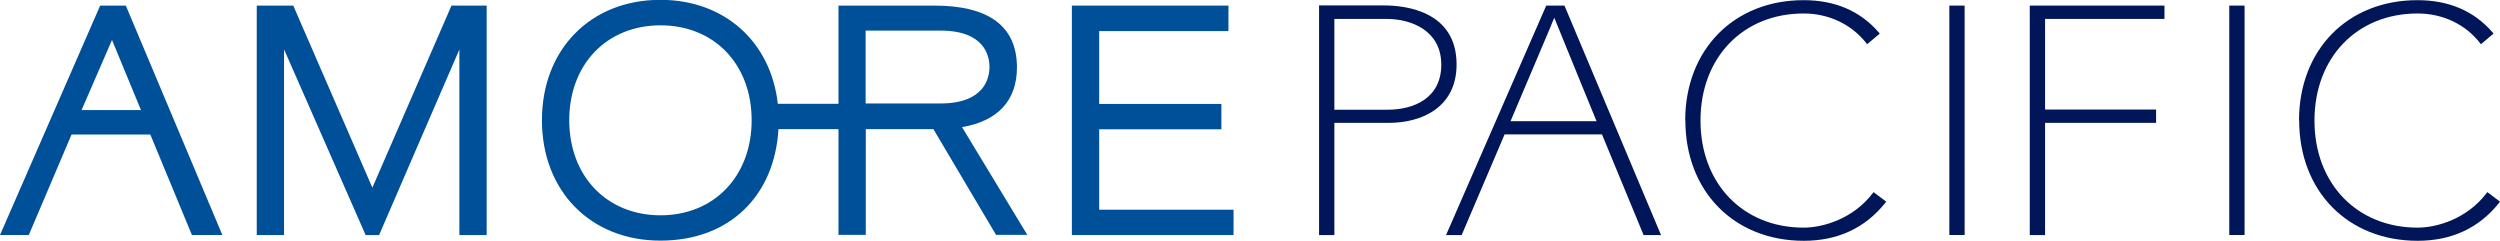 <?xml version="1.0" encoding="UTF-8"?>
<svg id="_레이어_1" data-name="레이어 1" xmlns="http://www.w3.org/2000/svg" viewBox="0 0 152 14.64">
  <defs>
    <style>
      .cls-1 {
        fill: #005099;
      }

      .cls-2 {
        fill: #001659;
      }
    </style>
  </defs>
  <path class="cls-1" d="M6.81,2.43c.28.68,1.58,3.82,1.76,4.26h-3.61c.19-.45,1.56-3.59,1.85-4.26M6.09.34L0,14.29h1.75l2.6-6.11s4.55,0,4.79,0c.1.23,2.53,6.11,2.53,6.11h1.85L7.65.34h-1.56Z"/>
  <path class="cls-1" d="M27.45.34s-4.47,10.3-4.81,11.07c-.34-.77-4.81-11.07-4.81-11.07h-2.22v13.95h1.66V3l4.96,11.29h.82s4.28-9.91,4.88-11.28v11.28h1.66V.34h-2.12Z"/>
  <polygon class="cls-1" points="65.17 .34 65.17 14.29 75 14.29 75 12.75 66.83 12.75 66.83 7.86 74.26 7.86 74.26 6.32 66.83 6.32 66.83 1.89 74.69 1.89 74.69 .34 65.17 .34"/>
  <path class="cls-1" d="M58.49,7.73c2.18-.37,3.34-1.62,3.34-3.63,0-2.49-1.69-3.76-5.02-3.76h-5.83v5.97h-3.69c-.42-3.77-3.24-6.32-7.14-6.32-4.24,0-7.2,3.01-7.2,7.32s2.96,7.32,7.2,7.32,6.95-2.76,7.18-6.78h3.65v6.43h1.66v-6.43h4.11c.11.19,3.81,6.43,3.81,6.43h1.9s-3.71-6.12-3.98-6.57M40.16,13.09c-3.27,0-5.55-2.38-5.55-5.78s2.28-5.77,5.55-5.77,5.54,2.37,5.54,5.77-2.28,5.78-5.54,5.78M52.63,6.29V1.86h4.55c2.69,0,2.98,1.55,2.98,2.21s-.29,2.22-2.98,2.22h-4.55Z"/>
  <path class="cls-2" d="M80.2.34v13.95h.93v-6.82h3.31c1.99,0,4.12-.93,4.12-3.55,0-3.24-3.09-3.59-4.42-3.59h-3.93M81.34,1.15h2.96c1.54,0,3.33.73,3.33,2.78s-1.68,2.74-3.25,2.74h-3.25V1.15h.21M94.01.34l-6.09,13.95h.95s2.56-6,2.61-6.12h5.92c.05.12,2.53,6.12,2.53,6.12h1.06L95.12.34h-1.11M94.31,1.53s.11-.25.19-.45c.17.41,2.46,6.04,2.57,6.29h-5.23c.11-.27,2.48-5.85,2.48-5.85M102.47,7.32c0,4.31,2.96,7.32,7.2,7.32,2.06,0,3.72-.77,4.95-2.3l.06-.08-.77-.58-.06.08c-1.17,1.53-2.99,2.08-4.19,2.08-3.69,0-6.27-2.68-6.27-6.51s2.58-6.51,6.27-6.51c1.52,0,2.9.65,3.8,1.79l.06.08.77-.65-.07-.08c-1.13-1.3-2.66-1.95-4.56-1.95-4.24,0-7.2,3.01-7.2,7.32M139.79,7.32c0,4.31,2.96,7.32,7.2,7.32,2.06,0,3.73-.77,4.95-2.3l.06-.08-.77-.58-.06.08c-1.17,1.53-2.98,2.08-4.18,2.08-3.69,0-6.27-2.68-6.27-6.51s2.58-6.51,6.27-6.51c1.52,0,2.9.65,3.79,1.79l.06.08.77-.65-.07-.08c-1.13-1.3-2.66-1.95-4.56-1.95-4.24,0-7.2,3.01-7.2,7.32M118.52,14.29h.93V.34h-.93v13.95ZM123.41.34v13.95h.93v-6.82h6.75v-.81h-6.75V1.15h7.26V.34h-8.19M135.54,14.29h.93V.34h-.93v13.95Z"/>
</svg>